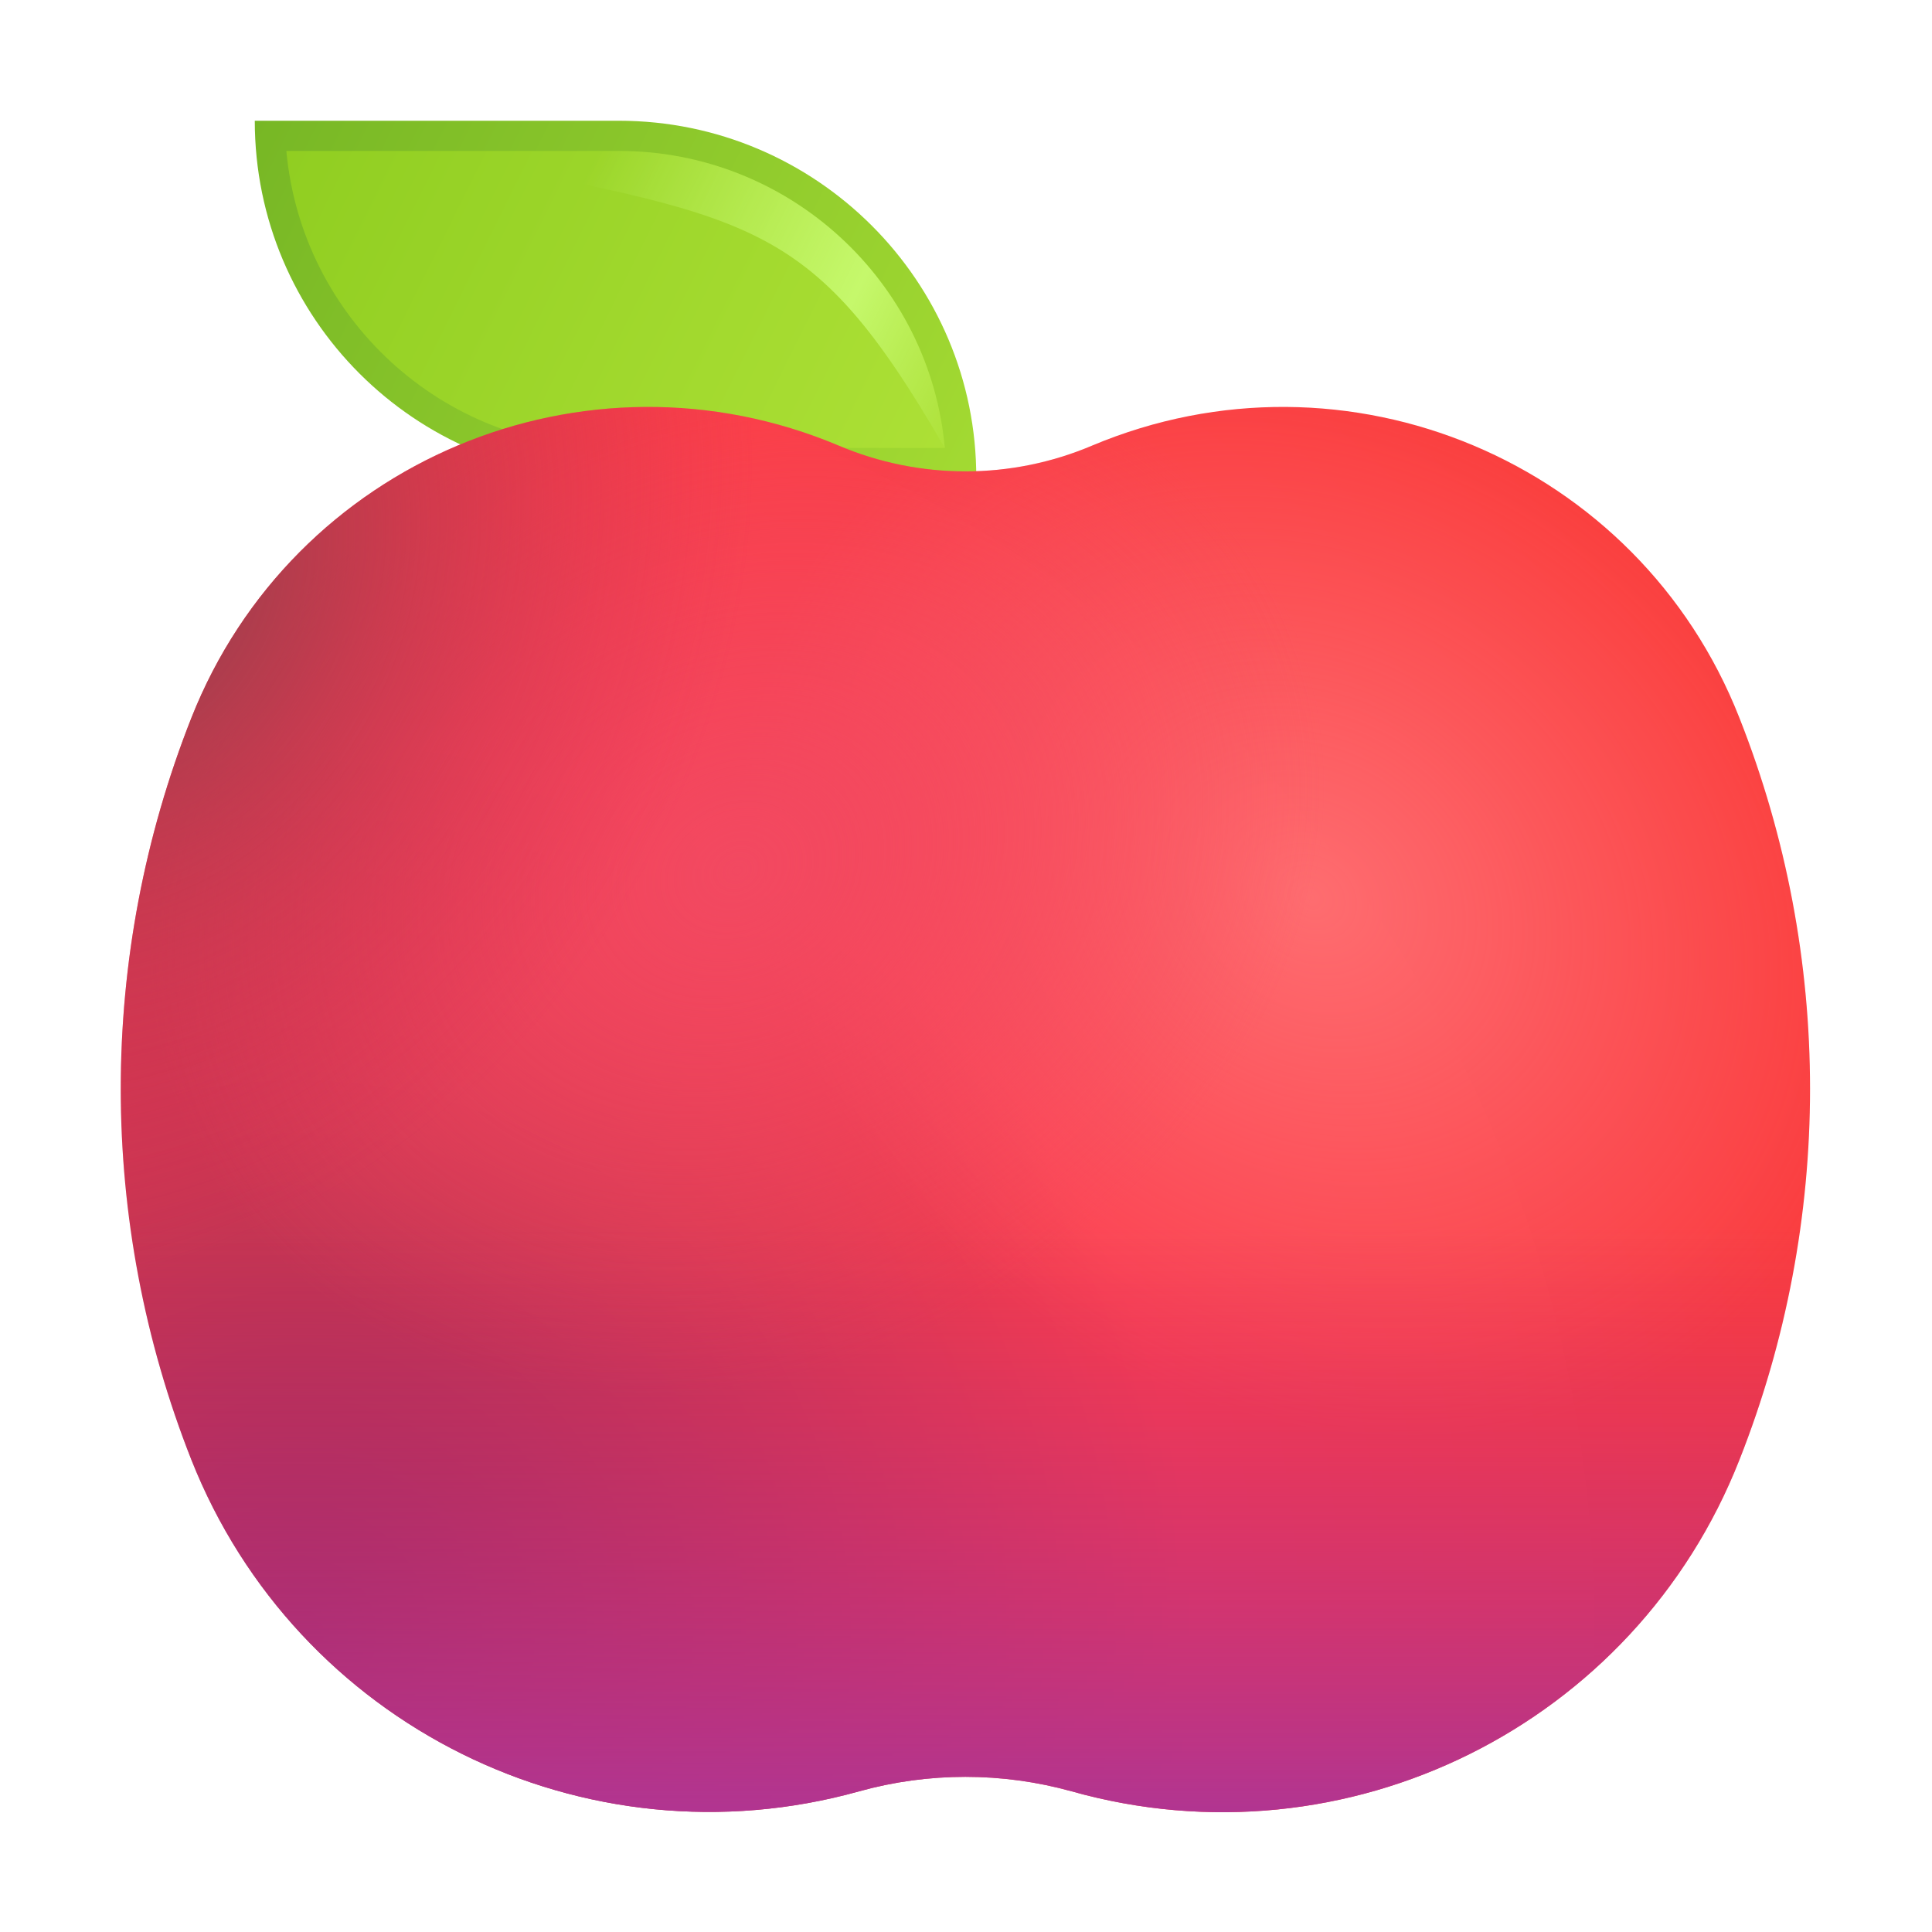 <svg fill="none" height="32" viewBox="0 0 32 32" width="32" xmlns="http://www.w3.org/2000/svg" xmlns:xlink="http://www.w3.org/1999/xlink"><filter id="a" color-interpolation-filters="sRGB" filterUnits="userSpaceOnUse" height="5.92" width="11.906" x="4.243" y="2"><feFlood flood-opacity="0" result="BackgroundImageFix"/><feBlend in="SourceGraphic" in2="BackgroundImageFix" mode="normal" result="shape"/><feGaussianBlur result="effect1_foregroundBlur_18_28992" stdDeviation=".25"/></filter><filter id="b" color-interpolation-filters="sRGB" filterUnits="userSpaceOnUse" height="6.42" width="10.191" x="6.208" y="1.75"><feFlood flood-opacity="0" result="BackgroundImageFix"/><feBlend in="SourceGraphic" in2="BackgroundImageFix" mode="normal" result="shape"/><feGaussianBlur result="effect1_foregroundBlur_18_28992" stdDeviation=".375"/></filter><linearGradient id="c" gradientUnits="userSpaceOnUse" x1="4.22" x2="16.17" y1="2" y2="7.92"><stop offset="0" stop-color="#77b725"/><stop offset="1" stop-color="#a3da32"/></linearGradient><linearGradient id="d" gradientUnits="userSpaceOnUse" x1="4.22" x2="16.17" y1="2" y2="7.92"><stop offset="0" stop-color="#8fcd20"/><stop offset="1" stop-color="#aee137"/></linearGradient><linearGradient id="e" gradientUnits="userSpaceOnUse" x1="6.958" x2="16.062" y1="2.5" y2="7"><stop offset=".26" stop-color="#cdff7a" stop-opacity="0"/><stop offset=".74" stop-color="#cdff7a" stop-opacity=".8"/><stop offset="1" stop-color="#cdff7a" stop-opacity="0"/></linearGradient><radialGradient id="f" cx="0" cy="0" gradientTransform="matrix(21.625 -18.154 18.154 21.625 4.952 27.187)" gradientUnits="userSpaceOnUse" r="1"><stop offset="0" stop-color="#992d56"/><stop offset=".528" stop-color="#fb3e4f"/><stop offset="1" stop-color="#fa3d3c"/></radialGradient><radialGradient id="g" cx="0" cy="0" gradientTransform="matrix(-12.006 17.792 -21.388 -14.432 21.731 14.891)" gradientUnits="userSpaceOnUse" r="1"><stop offset="0" stop-color="#ff787a" stop-opacity=".8"/><stop offset=".386" stop-color="#ff787a" stop-opacity="0"/></radialGradient><radialGradient id="h" cx="0" cy="0" gradientTransform="matrix(10.475 20.36 -24.475 12.592 12.196 14.348)" gradientUnits="userSpaceOnUse" r="1"><stop offset="0" stop-color="#f24961"/><stop offset=".367" stop-color="#f24961" stop-opacity="0"/></radialGradient><linearGradient id="i" gradientUnits="userSpaceOnUse" x1="15.99" x2="15.99" y1="6.74" y2="30.016"><stop offset=".583" stop-color="#cb2568" stop-opacity="0"/><stop offset="1" stop-color="#b13591"/></linearGradient><radialGradient id="j" cx="0" cy="0" gradientTransform="matrix(22.841 11.355 -13.65 27.458 2 9.684)" gradientUnits="userSpaceOnUse" r="1"><stop offset="0" stop-color="#88424b"/><stop offset=".39" stop-color="#d02953" stop-opacity="0"/></radialGradient><path d="m10.25 2h-6.03c0 3.27 2.65 5.92 5.92 5.92h6.03c.01-3.26-2.65-5.92-5.92-5.92z" fill="url(#c)"/><g filter="url(#a)"><path d="m10.14 7.42c-2.825 0-5.145-2.161-5.397-4.92h5.507c2.826 0 5.153 2.17 5.399 4.92z" fill="url(#d)"/></g><g filter="url(#b)"><path d="m6.958 2.5h3.292c2.826 0 5.153 2.17 5.399 4.92-2.275-3.929-3.166-3.779-8.691-4.92z" fill="url(#e)"/></g><path d="m18.09 7.38c-1.34.57-2.86.57-4.2 0-4.2-1.77-9.04.26-10.72 4.51-1.56 3.95-1.56 8.34 0 12.29 1.74 4.39 6.51 6.76 11.06 5.49 1.15-.32 2.37-.32 3.52 0 4.55 1.28 9.33-1.09 11.06-5.49 1.56-3.95 1.56-8.34 0-12.29-1.67-4.25-6.51-6.28-10.72-4.51z" fill="url(#f)"/><path d="m18.09 7.38c-1.34.57-2.86.57-4.2 0-4.2-1.77-9.04.26-10.72 4.51-1.56 3.95-1.56 8.34 0 12.29 1.74 4.39 6.51 6.76 11.06 5.49 1.15-.32 2.37-.32 3.52 0 4.55 1.28 9.33-1.09 11.06-5.49 1.56-3.95 1.56-8.34 0-12.29-1.67-4.25-6.51-6.28-10.72-4.51z" fill="url(#g)"/><path d="m18.09 7.38c-1.34.57-2.86.57-4.2 0-4.2-1.77-9.04.26-10.72 4.51-1.56 3.95-1.56 8.34 0 12.29 1.74 4.39 6.51 6.76 11.06 5.49 1.15-.32 2.37-.32 3.52 0 4.55 1.28 9.33-1.09 11.06-5.49 1.56-3.95 1.56-8.34 0-12.29-1.67-4.25-6.51-6.28-10.72-4.51z" fill="url(#h)"/><path d="m18.09 7.38c-1.34.57-2.86.57-4.2 0-4.2-1.77-9.04.26-10.72 4.51-1.56 3.95-1.56 8.34 0 12.29 1.74 4.39 6.51 6.76 11.06 5.49 1.15-.32 2.37-.32 3.52 0 4.55 1.28 9.33-1.09 11.06-5.49 1.56-3.95 1.56-8.34 0-12.29-1.67-4.25-6.51-6.28-10.72-4.51z" fill="url(#i)"/><path d="m18.09 7.38c-1.34.57-2.86.57-4.2 0-4.2-1.77-9.04.26-10.72 4.51-1.56 3.95-1.56 8.34 0 12.29 1.74 4.39 6.51 6.76 11.06 5.49 1.15-.32 2.37-.32 3.52 0 4.55 1.28 9.33-1.09 11.06-5.49 1.56-3.95 1.56-8.34 0-12.29-1.67-4.25-6.51-6.28-10.72-4.51z" fill="url(#j)"/></svg>